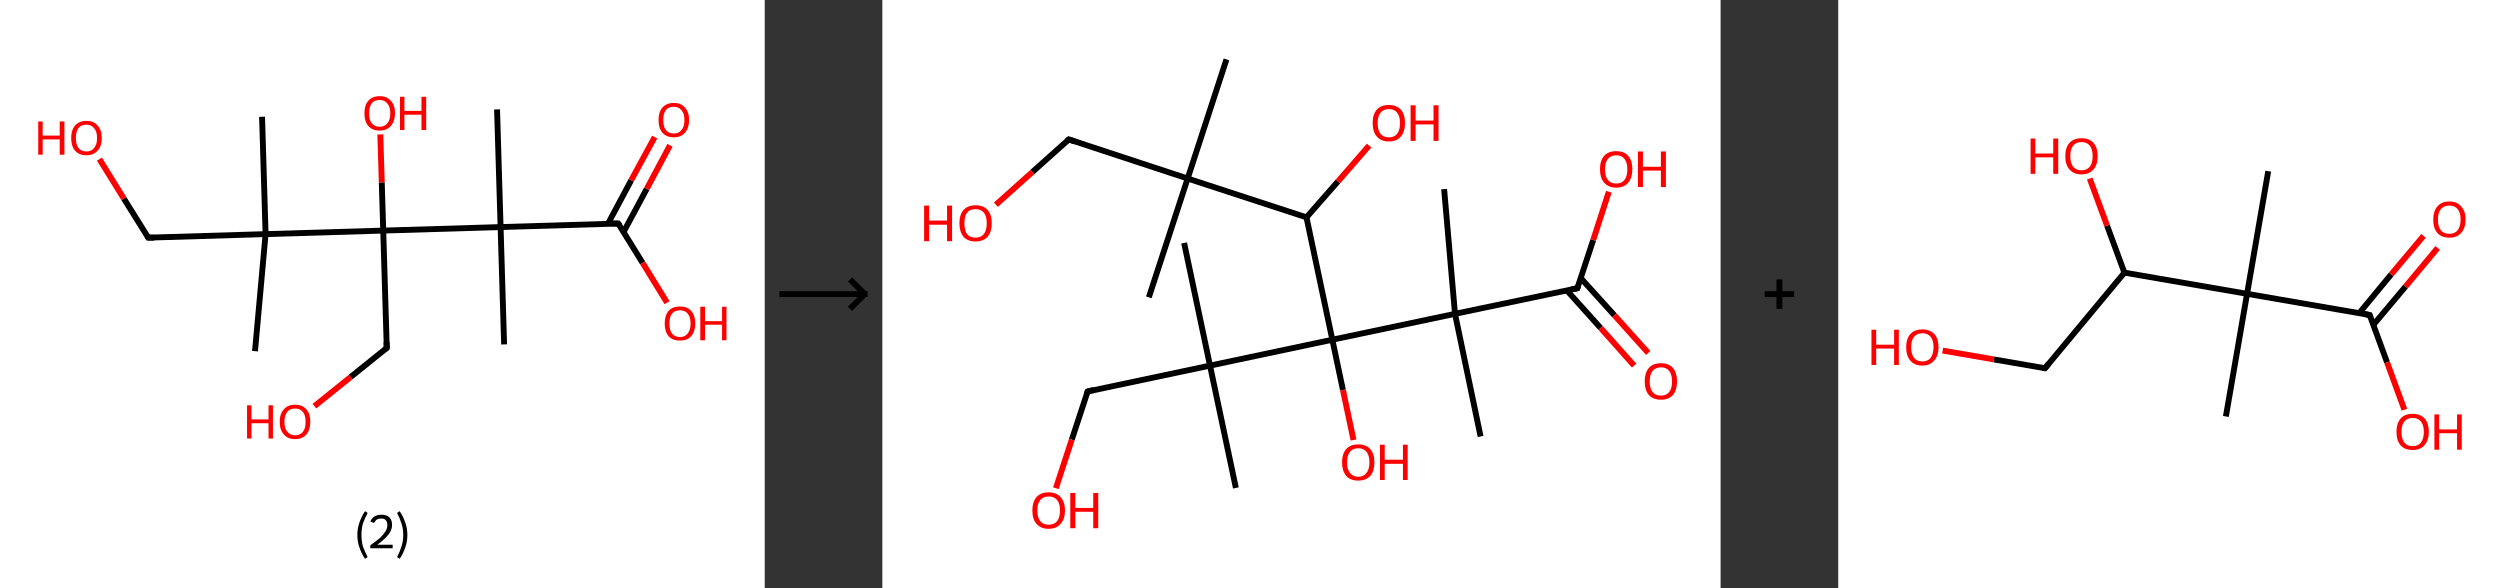<?xml version='1.0' encoding='ASCII' standalone='yes'?>
<svg xmlns="http://www.w3.org/2000/svg" xmlns:xlink="http://www.w3.org/1999/xlink" version="1.1" width="850.0px" viewBox="0 0 850.0 200.0" height="200.0px">
  <rect x="0" y="0" width="850.0" height="200.0" fill="#333333" stroke="none"/>
  <g>
    <g transform="translate(0, 0) scale(1 1) "><!-- END OF HEADER -->
<rect style="opacity:1.0;fill:#FFFFFF;stroke:none" width="260.0" height="200.0" x="0.0" y="0.0"> </rect>
<path class="bond-0 atom-0 atom-1" d="M 86.7,119.4 L 90.3,79.6" style="fill:none;fill-rule:evenodd;stroke:#000000;stroke-width:2.0px;stroke-linecap:butt;stroke-linejoin:miter;stroke-opacity:1"/>
<path class="bond-1 atom-1 atom-2" d="M 90.3,79.6 L 89.1,39.7" style="fill:none;fill-rule:evenodd;stroke:#000000;stroke-width:2.0px;stroke-linecap:butt;stroke-linejoin:miter;stroke-opacity:1"/>
<path class="bond-2 atom-1 atom-3" d="M 90.3,79.6 L 50.4,80.8" style="fill:none;fill-rule:evenodd;stroke:#000000;stroke-width:2.0px;stroke-linecap:butt;stroke-linejoin:miter;stroke-opacity:1"/>
<path class="bond-3 atom-3 atom-4" d="M 50.4,80.8 L 42.1,67.5" style="fill:none;fill-rule:evenodd;stroke:#000000;stroke-width:2.0px;stroke-linecap:butt;stroke-linejoin:miter;stroke-opacity:1"/>
<path class="bond-3 atom-3 atom-4" d="M 42.1,67.5 L 33.8,54.1" style="fill:none;fill-rule:evenodd;stroke:#FF0000;stroke-width:2.0px;stroke-linecap:butt;stroke-linejoin:miter;stroke-opacity:1"/>
<path class="bond-4 atom-1 atom-5" d="M 90.3,79.6 L 130.3,78.4" style="fill:none;fill-rule:evenodd;stroke:#000000;stroke-width:2.0px;stroke-linecap:butt;stroke-linejoin:miter;stroke-opacity:1"/>
<path class="bond-5 atom-5 atom-6" d="M 130.3,78.4 L 129.8,62.0" style="fill:none;fill-rule:evenodd;stroke:#000000;stroke-width:2.0px;stroke-linecap:butt;stroke-linejoin:miter;stroke-opacity:1"/>
<path class="bond-5 atom-5 atom-6" d="M 129.8,62.0 L 129.3,45.7" style="fill:none;fill-rule:evenodd;stroke:#FF0000;stroke-width:2.0px;stroke-linecap:butt;stroke-linejoin:miter;stroke-opacity:1"/>
<path class="bond-6 atom-5 atom-7" d="M 130.3,78.4 L 131.5,118.3" style="fill:none;fill-rule:evenodd;stroke:#000000;stroke-width:2.0px;stroke-linecap:butt;stroke-linejoin:miter;stroke-opacity:1"/>
<path class="bond-7 atom-7 atom-8" d="M 131.5,118.3 L 119.2,128.2" style="fill:none;fill-rule:evenodd;stroke:#000000;stroke-width:2.0px;stroke-linecap:butt;stroke-linejoin:miter;stroke-opacity:1"/>
<path class="bond-7 atom-7 atom-8" d="M 119.2,128.2 L 106.9,138.1" style="fill:none;fill-rule:evenodd;stroke:#FF0000;stroke-width:2.0px;stroke-linecap:butt;stroke-linejoin:miter;stroke-opacity:1"/>
<path class="bond-8 atom-5 atom-9" d="M 130.3,78.4 L 170.2,77.2" style="fill:none;fill-rule:evenodd;stroke:#000000;stroke-width:2.0px;stroke-linecap:butt;stroke-linejoin:miter;stroke-opacity:1"/>
<path class="bond-9 atom-9 atom-10" d="M 170.2,77.2 L 171.4,117.1" style="fill:none;fill-rule:evenodd;stroke:#000000;stroke-width:2.0px;stroke-linecap:butt;stroke-linejoin:miter;stroke-opacity:1"/>
<path class="bond-10 atom-9 atom-11" d="M 170.2,77.2 L 169.0,37.2" style="fill:none;fill-rule:evenodd;stroke:#000000;stroke-width:2.0px;stroke-linecap:butt;stroke-linejoin:miter;stroke-opacity:1"/>
<path class="bond-11 atom-9 atom-12" d="M 170.2,77.2 L 210.2,76.0" style="fill:none;fill-rule:evenodd;stroke:#000000;stroke-width:2.0px;stroke-linecap:butt;stroke-linejoin:miter;stroke-opacity:1"/>
<path class="bond-12 atom-12 atom-13" d="M 212.0,78.9 L 219.9,64.2" style="fill:none;fill-rule:evenodd;stroke:#000000;stroke-width:2.0px;stroke-linecap:butt;stroke-linejoin:miter;stroke-opacity:1"/>
<path class="bond-12 atom-12 atom-13" d="M 219.9,64.2 L 227.8,49.4" style="fill:none;fill-rule:evenodd;stroke:#FF0000;stroke-width:2.0px;stroke-linecap:butt;stroke-linejoin:miter;stroke-opacity:1"/>
<path class="bond-12 atom-12 atom-13" d="M 206.7,76.1 L 214.6,61.3" style="fill:none;fill-rule:evenodd;stroke:#000000;stroke-width:2.0px;stroke-linecap:butt;stroke-linejoin:miter;stroke-opacity:1"/>
<path class="bond-12 atom-12 atom-13" d="M 214.6,61.3 L 222.6,46.6" style="fill:none;fill-rule:evenodd;stroke:#FF0000;stroke-width:2.0px;stroke-linecap:butt;stroke-linejoin:miter;stroke-opacity:1"/>
<path class="bond-13 atom-12 atom-14" d="M 210.2,76.0 L 218.5,89.4" style="fill:none;fill-rule:evenodd;stroke:#000000;stroke-width:2.0px;stroke-linecap:butt;stroke-linejoin:miter;stroke-opacity:1"/>
<path class="bond-13 atom-12 atom-14" d="M 218.5,89.4 L 226.8,102.9" style="fill:none;fill-rule:evenodd;stroke:#FF0000;stroke-width:2.0px;stroke-linecap:butt;stroke-linejoin:miter;stroke-opacity:1"/>
<path d="M 52.4,80.8 L 50.4,80.8 L 50.0,80.2" style="fill:none;stroke:#000000;stroke-width:2.0px;stroke-linecap:butt;stroke-linejoin:miter;stroke-opacity:1;"/>
<path d="M 131.4,116.3 L 131.5,118.3 L 130.9,118.8" style="fill:none;stroke:#000000;stroke-width:2.0px;stroke-linecap:butt;stroke-linejoin:miter;stroke-opacity:1;"/>
<path d="M 208.2,76.0 L 210.2,76.0 L 210.6,76.6" style="fill:none;stroke:#000000;stroke-width:2.0px;stroke-linecap:butt;stroke-linejoin:miter;stroke-opacity:1;"/>
<path class="atom-4" d="M 13.0 41.3 L 14.5 41.3 L 14.5 46.1 L 20.3 46.1 L 20.3 41.3 L 21.9 41.3 L 21.9 52.6 L 20.3 52.6 L 20.3 47.4 L 14.5 47.4 L 14.5 52.6 L 13.0 52.6 L 13.0 41.3 " fill="#FF0000"/>
<path class="atom-4" d="M 24.2 46.9 Q 24.2 44.2, 25.5 42.7 Q 26.9 41.1, 29.4 41.1 Q 31.9 41.1, 33.2 42.7 Q 34.6 44.2, 34.6 46.9 Q 34.6 49.7, 33.2 51.2 Q 31.8 52.8, 29.4 52.8 Q 26.9 52.8, 25.5 51.2 Q 24.2 49.7, 24.2 46.9 M 29.4 51.5 Q 31.1 51.5, 32.0 50.3 Q 33.0 49.2, 33.0 46.9 Q 33.0 44.7, 32.0 43.6 Q 31.1 42.4, 29.4 42.4 Q 27.6 42.4, 26.7 43.5 Q 25.8 44.7, 25.8 46.9 Q 25.8 49.2, 26.7 50.3 Q 27.6 51.5, 29.4 51.5 " fill="#FF0000"/>
<path class="atom-6" d="M 123.9 38.5 Q 123.9 35.8, 125.2 34.3 Q 126.5 32.7, 129.1 32.7 Q 131.6 32.7, 132.9 34.3 Q 134.3 35.8, 134.3 38.5 Q 134.3 41.2, 132.9 42.8 Q 131.5 44.4, 129.1 44.4 Q 126.6 44.4, 125.2 42.8 Q 123.9 41.3, 123.9 38.5 M 129.1 43.1 Q 130.8 43.1, 131.7 41.9 Q 132.7 40.8, 132.7 38.5 Q 132.7 36.3, 131.7 35.2 Q 130.8 34.0, 129.1 34.0 Q 127.3 34.0, 126.4 35.1 Q 125.5 36.3, 125.5 38.5 Q 125.5 40.8, 126.4 41.9 Q 127.3 43.1, 129.1 43.1 " fill="#FF0000"/>
<path class="atom-6" d="M 136.0 32.9 L 137.5 32.9 L 137.5 37.7 L 143.3 37.7 L 143.3 32.9 L 144.9 32.9 L 144.9 44.2 L 143.3 44.2 L 143.3 39.0 L 137.5 39.0 L 137.5 44.2 L 136.0 44.2 L 136.0 32.9 " fill="#FF0000"/>
<path class="atom-8" d="M 84.0 137.8 L 85.5 137.8 L 85.5 142.6 L 91.3 142.6 L 91.3 137.8 L 92.8 137.8 L 92.8 149.1 L 91.3 149.1 L 91.3 143.9 L 85.5 143.9 L 85.5 149.1 L 84.0 149.1 L 84.0 137.8 " fill="#FF0000"/>
<path class="atom-8" d="M 95.1 143.4 Q 95.1 140.7, 96.5 139.2 Q 97.8 137.6, 100.3 137.6 Q 102.8 137.6, 104.2 139.2 Q 105.5 140.7, 105.5 143.4 Q 105.5 146.1, 104.2 147.7 Q 102.8 149.3, 100.3 149.3 Q 97.8 149.3, 96.5 147.7 Q 95.1 146.2, 95.1 143.4 M 100.3 148.0 Q 102.1 148.0, 103.0 146.8 Q 103.9 145.7, 103.9 143.4 Q 103.9 141.2, 103.0 140.1 Q 102.1 138.9, 100.3 138.9 Q 98.6 138.9, 97.7 140.0 Q 96.7 141.2, 96.7 143.4 Q 96.7 145.7, 97.7 146.8 Q 98.6 148.0, 100.3 148.0 " fill="#FF0000"/>
<path class="atom-13" d="M 223.9 40.8 Q 223.9 38.1, 225.2 36.6 Q 226.6 35.0, 229.1 35.0 Q 231.6 35.0, 232.9 36.6 Q 234.3 38.1, 234.3 40.8 Q 234.3 43.5, 232.9 45.1 Q 231.5 46.7, 229.1 46.7 Q 226.6 46.7, 225.2 45.1 Q 223.9 43.6, 223.9 40.8 M 229.1 45.4 Q 230.8 45.4, 231.7 44.2 Q 232.7 43.1, 232.7 40.8 Q 232.7 38.6, 231.7 37.5 Q 230.8 36.3, 229.1 36.3 Q 227.3 36.3, 226.4 37.4 Q 225.5 38.6, 225.5 40.8 Q 225.5 43.1, 226.4 44.2 Q 227.3 45.4, 229.1 45.4 " fill="#FF0000"/>
<path class="atom-14" d="M 226.0 110.0 Q 226.0 107.3, 227.3 105.7 Q 228.7 104.2, 231.2 104.2 Q 233.7 104.2, 235.0 105.7 Q 236.4 107.3, 236.4 110.0 Q 236.4 112.7, 235.0 114.3 Q 233.7 115.8, 231.2 115.8 Q 228.7 115.8, 227.3 114.3 Q 226.0 112.7, 226.0 110.0 M 231.2 114.6 Q 232.9 114.6, 233.8 113.4 Q 234.8 112.2, 234.8 110.0 Q 234.8 107.8, 233.8 106.6 Q 232.9 105.5, 231.2 105.5 Q 229.5 105.5, 228.5 106.6 Q 227.6 107.7, 227.6 110.0 Q 227.6 112.3, 228.5 113.4 Q 229.5 114.6, 231.2 114.6 " fill="#FF0000"/>
<path class="atom-14" d="M 238.1 104.3 L 239.7 104.3 L 239.7 109.2 L 245.5 109.2 L 245.5 104.3 L 247.0 104.3 L 247.0 115.7 L 245.5 115.7 L 245.5 110.4 L 239.7 110.4 L 239.7 115.7 L 238.1 115.7 L 238.1 104.3 " fill="#FF0000"/>
<path class="legend" d="M 121.5 181.9 Q 121.5 179.6, 122.2 177.7 Q 122.8 175.8, 124.1 173.8 L 125.0 174.4 Q 124.0 176.3, 123.4 178.0 Q 122.9 179.7, 122.9 181.9 Q 122.9 184.0, 123.4 185.8 Q 124.0 187.5, 125.0 189.4 L 124.1 190.0 Q 122.8 188.0, 122.2 186.1 Q 121.5 184.2, 121.5 181.9 " fill="#000000"/>
<path class="legend" d="M 125.9 177.3 Q 126.4 176.2, 127.3 175.6 Q 128.3 175.0, 129.7 175.0 Q 131.4 175.0, 132.4 175.9 Q 133.3 176.8, 133.3 178.5 Q 133.3 180.2, 132.1 181.7 Q 130.9 183.3, 128.3 185.2 L 133.5 185.2 L 133.5 186.4 L 125.9 186.4 L 125.9 185.4 Q 128.0 183.9, 129.3 182.8 Q 130.5 181.6, 131.1 180.6 Q 131.7 179.6, 131.7 178.6 Q 131.7 177.5, 131.2 176.9 Q 130.7 176.3, 129.7 176.3 Q 128.8 176.3, 128.2 176.6 Q 127.6 177.0, 127.2 177.8 L 125.9 177.3 " fill="#000000"/>
<path class="legend" d="M 138.5 181.9 Q 138.5 184.2, 137.8 186.1 Q 137.2 188.0, 135.9 190.0 L 135.0 189.4 Q 136.0 187.5, 136.5 185.8 Q 137.1 184.0, 137.1 181.9 Q 137.1 179.7, 136.5 178.0 Q 136.0 176.3, 135.0 174.4 L 135.9 173.8 Q 137.2 175.8, 137.8 177.7 Q 138.5 179.6, 138.5 181.9 " fill="#000000"/>
</g>
    <g transform="translate(260.0, 0) scale(1 1) "><line x1="5" y1="100" x2="35" y2="100" style="stroke:rgb(0,0,0);stroke-width:2"/>
  <line x1="34" y1="100" x2="29" y2="95" style="stroke:rgb(0,0,0);stroke-width:2"/>
  <line x1="34" y1="100" x2="29" y2="105" style="stroke:rgb(0,0,0);stroke-width:2"/>
</g>
    <g transform="translate(300.0, 0) scale(1 1) "><!-- END OF HEADER -->
<rect style="opacity:1.0;fill:#FFFFFF;stroke:none" width="285.0" height="200.0" x="0.0" y="0.0"> </rect>
<path class="bond-0 atom-0 atom-1" d="M 117.0,20.2 L 103.8,60.7" style="fill:none;fill-rule:evenodd;stroke:#000000;stroke-width:2.0px;stroke-linecap:butt;stroke-linejoin:miter;stroke-opacity:1"/>
<path class="bond-1 atom-1 atom-2" d="M 103.8,60.7 L 90.6,101.1" style="fill:none;fill-rule:evenodd;stroke:#000000;stroke-width:2.0px;stroke-linecap:butt;stroke-linejoin:miter;stroke-opacity:1"/>
<path class="bond-2 atom-1 atom-3" d="M 103.8,60.7 L 63.4,47.4" style="fill:none;fill-rule:evenodd;stroke:#000000;stroke-width:2.0px;stroke-linecap:butt;stroke-linejoin:miter;stroke-opacity:1"/>
<path class="bond-3 atom-3 atom-4" d="M 63.4,47.4 L 51.0,58.5" style="fill:none;fill-rule:evenodd;stroke:#000000;stroke-width:2.0px;stroke-linecap:butt;stroke-linejoin:miter;stroke-opacity:1"/>
<path class="bond-3 atom-3 atom-4" d="M 51.0,58.5 L 38.6,69.6" style="fill:none;fill-rule:evenodd;stroke:#FF0000;stroke-width:2.0px;stroke-linecap:butt;stroke-linejoin:miter;stroke-opacity:1"/>
<path class="bond-4 atom-1 atom-5" d="M 103.8,60.7 L 144.2,73.9" style="fill:none;fill-rule:evenodd;stroke:#000000;stroke-width:2.0px;stroke-linecap:butt;stroke-linejoin:miter;stroke-opacity:1"/>
<path class="bond-5 atom-5 atom-6" d="M 144.2,73.9 L 154.9,61.7" style="fill:none;fill-rule:evenodd;stroke:#000000;stroke-width:2.0px;stroke-linecap:butt;stroke-linejoin:miter;stroke-opacity:1"/>
<path class="bond-5 atom-5 atom-6" d="M 154.9,61.7 L 165.5,49.5" style="fill:none;fill-rule:evenodd;stroke:#FF0000;stroke-width:2.0px;stroke-linecap:butt;stroke-linejoin:miter;stroke-opacity:1"/>
<path class="bond-6 atom-5 atom-7" d="M 144.2,73.9 L 153.0,115.5" style="fill:none;fill-rule:evenodd;stroke:#000000;stroke-width:2.0px;stroke-linecap:butt;stroke-linejoin:miter;stroke-opacity:1"/>
<path class="bond-7 atom-7 atom-8" d="M 153.0,115.5 L 156.6,132.6" style="fill:none;fill-rule:evenodd;stroke:#000000;stroke-width:2.0px;stroke-linecap:butt;stroke-linejoin:miter;stroke-opacity:1"/>
<path class="bond-7 atom-7 atom-8" d="M 156.6,132.6 L 160.2,149.6" style="fill:none;fill-rule:evenodd;stroke:#FF0000;stroke-width:2.0px;stroke-linecap:butt;stroke-linejoin:miter;stroke-opacity:1"/>
<path class="bond-8 atom-7 atom-9" d="M 153.0,115.5 L 111.4,124.3" style="fill:none;fill-rule:evenodd;stroke:#000000;stroke-width:2.0px;stroke-linecap:butt;stroke-linejoin:miter;stroke-opacity:1"/>
<path class="bond-9 atom-9 atom-10" d="M 111.4,124.3 L 120.2,165.9" style="fill:none;fill-rule:evenodd;stroke:#000000;stroke-width:2.0px;stroke-linecap:butt;stroke-linejoin:miter;stroke-opacity:1"/>
<path class="bond-10 atom-9 atom-11" d="M 111.4,124.3 L 102.6,82.6" style="fill:none;fill-rule:evenodd;stroke:#000000;stroke-width:2.0px;stroke-linecap:butt;stroke-linejoin:miter;stroke-opacity:1"/>
<path class="bond-11 atom-9 atom-12" d="M 111.4,124.3 L 69.8,133.1" style="fill:none;fill-rule:evenodd;stroke:#000000;stroke-width:2.0px;stroke-linecap:butt;stroke-linejoin:miter;stroke-opacity:1"/>
<path class="bond-12 atom-12 atom-13" d="M 69.8,133.1 L 64.4,149.5" style="fill:none;fill-rule:evenodd;stroke:#000000;stroke-width:2.0px;stroke-linecap:butt;stroke-linejoin:miter;stroke-opacity:1"/>
<path class="bond-12 atom-12 atom-13" d="M 64.4,149.5 L 59.0,166.0" style="fill:none;fill-rule:evenodd;stroke:#FF0000;stroke-width:2.0px;stroke-linecap:butt;stroke-linejoin:miter;stroke-opacity:1"/>
<path class="bond-13 atom-7 atom-14" d="M 153.0,115.5 L 194.7,106.7" style="fill:none;fill-rule:evenodd;stroke:#000000;stroke-width:2.0px;stroke-linecap:butt;stroke-linejoin:miter;stroke-opacity:1"/>
<path class="bond-14 atom-14 atom-15" d="M 194.7,106.7 L 203.4,148.4" style="fill:none;fill-rule:evenodd;stroke:#000000;stroke-width:2.0px;stroke-linecap:butt;stroke-linejoin:miter;stroke-opacity:1"/>
<path class="bond-15 atom-14 atom-16" d="M 194.7,106.7 L 191.0,64.3" style="fill:none;fill-rule:evenodd;stroke:#000000;stroke-width:2.0px;stroke-linecap:butt;stroke-linejoin:miter;stroke-opacity:1"/>
<path class="bond-16 atom-14 atom-17" d="M 194.7,106.7 L 236.3,98.0" style="fill:none;fill-rule:evenodd;stroke:#000000;stroke-width:2.0px;stroke-linecap:butt;stroke-linejoin:miter;stroke-opacity:1"/>
<path class="bond-17 atom-17 atom-18" d="M 232.7,98.7 L 244.2,111.5" style="fill:none;fill-rule:evenodd;stroke:#000000;stroke-width:2.0px;stroke-linecap:butt;stroke-linejoin:miter;stroke-opacity:1"/>
<path class="bond-17 atom-17 atom-18" d="M 244.2,111.5 L 255.6,124.3" style="fill:none;fill-rule:evenodd;stroke:#FF0000;stroke-width:2.0px;stroke-linecap:butt;stroke-linejoin:miter;stroke-opacity:1"/>
<path class="bond-17 atom-17 atom-18" d="M 237.4,94.5 L 248.9,107.2" style="fill:none;fill-rule:evenodd;stroke:#000000;stroke-width:2.0px;stroke-linecap:butt;stroke-linejoin:miter;stroke-opacity:1"/>
<path class="bond-17 atom-17 atom-18" d="M 248.9,107.2 L 260.4,120.0" style="fill:none;fill-rule:evenodd;stroke:#FF0000;stroke-width:2.0px;stroke-linecap:butt;stroke-linejoin:miter;stroke-opacity:1"/>
<path class="bond-18 atom-17 atom-19" d="M 236.3,98.0 L 241.7,81.6" style="fill:none;fill-rule:evenodd;stroke:#000000;stroke-width:2.0px;stroke-linecap:butt;stroke-linejoin:miter;stroke-opacity:1"/>
<path class="bond-18 atom-17 atom-19" d="M 241.7,81.6 L 247.0,65.2" style="fill:none;fill-rule:evenodd;stroke:#FF0000;stroke-width:2.0px;stroke-linecap:butt;stroke-linejoin:miter;stroke-opacity:1"/>
<path d="M 65.4,48.1 L 63.4,47.4 L 62.7,48.0" style="fill:none;stroke:#000000;stroke-width:2.0px;stroke-linecap:butt;stroke-linejoin:miter;stroke-opacity:1;"/>
<path d="M 71.8,132.6 L 69.8,133.1 L 69.5,133.9" style="fill:none;stroke:#000000;stroke-width:2.0px;stroke-linecap:butt;stroke-linejoin:miter;stroke-opacity:1;"/>
<path d="M 234.2,98.4 L 236.3,98.0 L 236.6,97.1" style="fill:none;stroke:#000000;stroke-width:2.0px;stroke-linecap:butt;stroke-linejoin:miter;stroke-opacity:1;"/>
<path class="atom-4" d="M 14.2 69.9 L 15.9 69.9 L 15.9 75.0 L 22.0 75.0 L 22.0 69.9 L 23.7 69.9 L 23.7 82.0 L 22.0 82.0 L 22.0 76.4 L 15.9 76.4 L 15.9 82.0 L 14.2 82.0 L 14.2 69.9 " fill="#FF0000"/>
<path class="atom-4" d="M 26.2 75.9 Q 26.2 73.0, 27.6 71.4 Q 29.0 69.8, 31.7 69.8 Q 34.4 69.8, 35.8 71.4 Q 37.2 73.0, 37.2 75.9 Q 37.2 78.8, 35.8 80.5 Q 34.3 82.1, 31.7 82.1 Q 29.0 82.1, 27.6 80.5 Q 26.2 78.8, 26.2 75.9 M 31.7 80.8 Q 33.5 80.8, 34.5 79.6 Q 35.5 78.3, 35.5 75.9 Q 35.5 73.5, 34.5 72.3 Q 33.5 71.1, 31.7 71.1 Q 29.8 71.1, 28.8 72.3 Q 27.9 73.5, 27.9 75.9 Q 27.9 78.3, 28.8 79.6 Q 29.8 80.8, 31.7 80.8 " fill="#FF0000"/>
<path class="atom-6" d="M 166.7 41.8 Q 166.7 38.9, 168.1 37.3 Q 169.5 35.7, 172.2 35.7 Q 174.9 35.7, 176.3 37.3 Q 177.7 38.9, 177.7 41.8 Q 177.7 44.8, 176.3 46.4 Q 174.9 48.1, 172.2 48.1 Q 169.6 48.1, 168.1 46.4 Q 166.7 44.8, 166.7 41.8 M 172.2 46.7 Q 174.1 46.7, 175.0 45.5 Q 176.0 44.3, 176.0 41.8 Q 176.0 39.5, 175.0 38.3 Q 174.1 37.1, 172.2 37.1 Q 170.4 37.1, 169.4 38.3 Q 168.4 39.5, 168.4 41.8 Q 168.4 44.3, 169.4 45.5 Q 170.4 46.7, 172.2 46.7 " fill="#FF0000"/>
<path class="atom-6" d="M 179.6 35.8 L 181.3 35.8 L 181.3 41.0 L 187.4 41.0 L 187.4 35.8 L 189.1 35.8 L 189.1 47.9 L 187.4 47.9 L 187.4 42.3 L 181.3 42.3 L 181.3 47.9 L 179.6 47.9 L 179.6 35.8 " fill="#FF0000"/>
<path class="atom-8" d="M 156.3 157.2 Q 156.3 154.3, 157.7 152.7 Q 159.1 151.1, 161.8 151.1 Q 164.5 151.1, 165.9 152.7 Q 167.3 154.3, 167.3 157.2 Q 167.3 160.1, 165.9 161.8 Q 164.4 163.4, 161.8 163.4 Q 159.1 163.4, 157.7 161.8 Q 156.3 160.1, 156.3 157.2 M 161.8 162.1 Q 163.6 162.1, 164.6 160.8 Q 165.6 159.6, 165.6 157.2 Q 165.6 154.8, 164.6 153.6 Q 163.6 152.4, 161.8 152.4 Q 160.0 152.4, 159.0 153.6 Q 158.0 154.8, 158.0 157.2 Q 158.0 159.6, 159.0 160.8 Q 160.0 162.1, 161.8 162.1 " fill="#FF0000"/>
<path class="atom-8" d="M 169.2 151.2 L 170.8 151.2 L 170.8 156.3 L 177.0 156.3 L 177.0 151.2 L 178.6 151.2 L 178.6 163.2 L 177.0 163.2 L 177.0 157.7 L 170.8 157.7 L 170.8 163.2 L 169.2 163.2 L 169.2 151.2 " fill="#FF0000"/>
<path class="atom-13" d="M 51.0 173.5 Q 51.0 170.7, 52.4 169.0 Q 53.9 167.4, 56.5 167.4 Q 59.2 167.4, 60.6 169.0 Q 62.1 170.7, 62.1 173.5 Q 62.1 176.5, 60.6 178.1 Q 59.2 179.8, 56.5 179.8 Q 53.9 179.8, 52.4 178.1 Q 51.0 176.5, 51.0 173.5 M 56.5 178.4 Q 58.4 178.4, 59.4 177.2 Q 60.4 176.0, 60.4 173.5 Q 60.4 171.2, 59.4 170.0 Q 58.4 168.8, 56.5 168.8 Q 54.7 168.8, 53.7 170.0 Q 52.7 171.2, 52.7 173.5 Q 52.7 176.0, 53.7 177.2 Q 54.7 178.4, 56.5 178.4 " fill="#FF0000"/>
<path class="atom-13" d="M 63.9 167.6 L 65.6 167.6 L 65.6 172.7 L 71.7 172.7 L 71.7 167.6 L 73.4 167.6 L 73.4 179.6 L 71.7 179.6 L 71.7 174.0 L 65.6 174.0 L 65.6 179.6 L 63.9 179.6 L 63.9 167.6 " fill="#FF0000"/>
<path class="atom-18" d="M 259.2 129.7 Q 259.2 126.8, 260.6 125.1 Q 262.0 123.5, 264.7 123.5 Q 267.4 123.5, 268.8 125.1 Q 270.2 126.8, 270.2 129.7 Q 270.2 132.6, 268.8 134.3 Q 267.4 135.9, 264.7 135.9 Q 262.1 135.9, 260.6 134.3 Q 259.2 132.6, 259.2 129.7 M 264.7 134.5 Q 266.6 134.5, 267.5 133.3 Q 268.5 132.1, 268.5 129.7 Q 268.5 127.3, 267.5 126.1 Q 266.6 124.9, 264.7 124.9 Q 262.9 124.9, 261.9 126.1 Q 260.9 127.3, 260.9 129.7 Q 260.9 132.1, 261.9 133.3 Q 262.9 134.5, 264.7 134.5 " fill="#FF0000"/>
<path class="atom-19" d="M 244.0 57.5 Q 244.0 54.6, 245.4 53.0 Q 246.8 51.4, 249.5 51.4 Q 252.2 51.4, 253.6 53.0 Q 255.0 54.6, 255.0 57.5 Q 255.0 60.5, 253.6 62.1 Q 252.2 63.8, 249.5 63.8 Q 246.9 63.8, 245.4 62.1 Q 244.0 60.5, 244.0 57.5 M 249.5 62.4 Q 251.4 62.4, 252.3 61.2 Q 253.3 60.0, 253.3 57.5 Q 253.3 55.2, 252.3 54.0 Q 251.4 52.8, 249.5 52.8 Q 247.7 52.8, 246.7 54.0 Q 245.7 55.2, 245.7 57.5 Q 245.7 60.0, 246.7 61.2 Q 247.7 62.4, 249.5 62.4 " fill="#FF0000"/>
<path class="atom-19" d="M 256.9 51.5 L 258.6 51.5 L 258.6 56.7 L 264.7 56.7 L 264.7 51.5 L 266.4 51.5 L 266.4 63.6 L 264.7 63.6 L 264.7 58.0 L 258.6 58.0 L 258.6 63.6 L 256.9 63.6 L 256.9 51.5 " fill="#FF0000"/>
</g>
    <g transform="translate(585.0, 0) scale(1 1) "><line x1="15" y1="100" x2="25" y2="100" style="stroke:rgb(0,0,0);stroke-width:2"/>
  <line x1="20" y1="95" x2="20" y2="105" style="stroke:rgb(0,0,0);stroke-width:2"/>
</g>
    <g transform="translate(625.0, 0) scale(1 1) "><!-- END OF HEADER -->
<rect style="opacity:1.0;fill:#FFFFFF;stroke:none" width="225.0" height="200.0" x="0.0" y="0.0"> </rect>
<path class="bond-0 atom-0 atom-1" d="M 146.2,58.2 L 139.0,99.9" style="fill:none;fill-rule:evenodd;stroke:#000000;stroke-width:2.0px;stroke-linecap:butt;stroke-linejoin:miter;stroke-opacity:1"/>
<path class="bond-1 atom-1 atom-2" d="M 139.0,99.9 L 131.8,141.6" style="fill:none;fill-rule:evenodd;stroke:#000000;stroke-width:2.0px;stroke-linecap:butt;stroke-linejoin:miter;stroke-opacity:1"/>
<path class="bond-2 atom-1 atom-3" d="M 139.0,99.9 L 180.7,107.1" style="fill:none;fill-rule:evenodd;stroke:#000000;stroke-width:2.0px;stroke-linecap:butt;stroke-linejoin:miter;stroke-opacity:1"/>
<path class="bond-3 atom-3 atom-4" d="M 181.9,110.5 L 192.9,97.4" style="fill:none;fill-rule:evenodd;stroke:#000000;stroke-width:2.0px;stroke-linecap:butt;stroke-linejoin:miter;stroke-opacity:1"/>
<path class="bond-3 atom-3 atom-4" d="M 192.9,97.4 L 203.8,84.3" style="fill:none;fill-rule:evenodd;stroke:#FF0000;stroke-width:2.0px;stroke-linecap:butt;stroke-linejoin:miter;stroke-opacity:1"/>
<path class="bond-3 atom-3 atom-4" d="M 177.1,106.5 L 188.0,93.3" style="fill:none;fill-rule:evenodd;stroke:#000000;stroke-width:2.0px;stroke-linecap:butt;stroke-linejoin:miter;stroke-opacity:1"/>
<path class="bond-3 atom-3 atom-4" d="M 188.0,93.3 L 199.0,80.2" style="fill:none;fill-rule:evenodd;stroke:#FF0000;stroke-width:2.0px;stroke-linecap:butt;stroke-linejoin:miter;stroke-opacity:1"/>
<path class="bond-4 atom-3 atom-5" d="M 180.7,107.1 L 186.6,123.2" style="fill:none;fill-rule:evenodd;stroke:#000000;stroke-width:2.0px;stroke-linecap:butt;stroke-linejoin:miter;stroke-opacity:1"/>
<path class="bond-4 atom-3 atom-5" d="M 186.6,123.2 L 192.5,139.3" style="fill:none;fill-rule:evenodd;stroke:#FF0000;stroke-width:2.0px;stroke-linecap:butt;stroke-linejoin:miter;stroke-opacity:1"/>
<path class="bond-5 atom-1 atom-6" d="M 139.0,99.9 L 97.3,92.7" style="fill:none;fill-rule:evenodd;stroke:#000000;stroke-width:2.0px;stroke-linecap:butt;stroke-linejoin:miter;stroke-opacity:1"/>
<path class="bond-6 atom-6 atom-7" d="M 97.3,92.7 L 91.4,76.7" style="fill:none;fill-rule:evenodd;stroke:#000000;stroke-width:2.0px;stroke-linecap:butt;stroke-linejoin:miter;stroke-opacity:1"/>
<path class="bond-6 atom-6 atom-7" d="M 91.4,76.7 L 85.5,60.7" style="fill:none;fill-rule:evenodd;stroke:#FF0000;stroke-width:2.0px;stroke-linecap:butt;stroke-linejoin:miter;stroke-opacity:1"/>
<path class="bond-7 atom-6 atom-8" d="M 97.3,92.7 L 70.3,125.2" style="fill:none;fill-rule:evenodd;stroke:#000000;stroke-width:2.0px;stroke-linecap:butt;stroke-linejoin:miter;stroke-opacity:1"/>
<path class="bond-8 atom-8 atom-9" d="M 70.3,125.2 L 52.9,122.2" style="fill:none;fill-rule:evenodd;stroke:#000000;stroke-width:2.0px;stroke-linecap:butt;stroke-linejoin:miter;stroke-opacity:1"/>
<path class="bond-8 atom-8 atom-9" d="M 52.9,122.2 L 35.5,119.2" style="fill:none;fill-rule:evenodd;stroke:#FF0000;stroke-width:2.0px;stroke-linecap:butt;stroke-linejoin:miter;stroke-opacity:1"/>
<path d="M 178.6,106.7 L 180.7,107.1 L 181.0,107.9" style="fill:none;stroke:#000000;stroke-width:2.0px;stroke-linecap:butt;stroke-linejoin:miter;stroke-opacity:1;"/>
<path d="M 71.6,123.6 L 70.3,125.2 L 69.4,125.1" style="fill:none;stroke:#000000;stroke-width:2.0px;stroke-linecap:butt;stroke-linejoin:miter;stroke-opacity:1;"/>
<path class="atom-4" d="M 202.3 74.6 Q 202.3 71.8, 203.7 70.2 Q 205.1 68.5, 207.8 68.5 Q 210.4 68.5, 211.8 70.2 Q 213.3 71.8, 213.3 74.6 Q 213.3 77.5, 211.8 79.2 Q 210.4 80.8, 207.8 80.8 Q 205.1 80.8, 203.7 79.2 Q 202.3 77.6, 202.3 74.6 M 207.8 79.5 Q 209.6 79.5, 210.6 78.3 Q 211.6 77.0, 211.6 74.6 Q 211.6 72.3, 210.6 71.1 Q 209.6 69.9, 207.8 69.9 Q 205.9 69.9, 204.9 71.1 Q 203.9 72.3, 203.9 74.6 Q 203.9 77.1, 204.9 78.3 Q 205.9 79.5, 207.8 79.5 " fill="#FF0000"/>
<path class="atom-5" d="M 189.8 146.8 Q 189.8 144.0, 191.2 142.3 Q 192.6 140.7, 195.3 140.7 Q 197.9 140.7, 199.4 142.3 Q 200.8 144.0, 200.8 146.8 Q 200.8 149.7, 199.3 151.4 Q 197.9 153.0, 195.3 153.0 Q 192.6 153.0, 191.2 151.4 Q 189.8 149.8, 189.8 146.8 M 195.3 151.7 Q 197.1 151.7, 198.1 150.5 Q 199.1 149.2, 199.1 146.8 Q 199.1 144.5, 198.1 143.3 Q 197.1 142.1, 195.3 142.1 Q 193.5 142.1, 192.5 143.3 Q 191.5 144.5, 191.5 146.8 Q 191.5 149.2, 192.5 150.5 Q 193.5 151.7, 195.3 151.7 " fill="#FF0000"/>
<path class="atom-5" d="M 202.7 140.9 L 204.3 140.9 L 204.3 146.0 L 210.4 146.0 L 210.4 140.9 L 212.0 140.9 L 212.0 152.9 L 210.4 152.9 L 210.4 147.3 L 204.3 147.3 L 204.3 152.9 L 202.7 152.9 L 202.7 140.9 " fill="#FF0000"/>
<path class="atom-7" d="M 65.4 47.1 L 67.0 47.1 L 67.0 52.2 L 73.1 52.2 L 73.1 47.1 L 74.8 47.1 L 74.8 59.1 L 73.1 59.1 L 73.1 53.5 L 67.0 53.5 L 67.0 59.1 L 65.4 59.1 L 65.4 47.1 " fill="#FF0000"/>
<path class="atom-7" d="M 77.2 53.1 Q 77.2 50.2, 78.6 48.6 Q 80.1 47.0, 82.7 47.0 Q 85.4 47.0, 86.8 48.6 Q 88.2 50.2, 88.2 53.1 Q 88.2 56.0, 86.8 57.6 Q 85.3 59.3, 82.7 59.3 Q 80.1 59.3, 78.6 57.6 Q 77.2 56.0, 77.2 53.1 M 82.7 57.9 Q 84.5 57.9, 85.5 56.7 Q 86.5 55.5, 86.5 53.1 Q 86.5 50.7, 85.5 49.5 Q 84.5 48.3, 82.7 48.3 Q 80.9 48.3, 79.9 49.5 Q 78.9 50.7, 78.9 53.1 Q 78.9 55.5, 79.9 56.7 Q 80.9 57.9, 82.7 57.9 " fill="#FF0000"/>
<path class="atom-9" d="M 11.3 112.1 L 12.9 112.1 L 12.9 117.2 L 19.0 117.2 L 19.0 112.1 L 20.6 112.1 L 20.6 124.1 L 19.0 124.1 L 19.0 118.5 L 12.9 118.5 L 12.9 124.1 L 11.3 124.1 L 11.3 112.1 " fill="#FF0000"/>
<path class="atom-9" d="M 23.1 118.0 Q 23.1 115.2, 24.5 113.6 Q 25.9 112.0, 28.6 112.0 Q 31.2 112.0, 32.7 113.6 Q 34.1 115.2, 34.1 118.0 Q 34.1 121.0, 32.6 122.6 Q 31.2 124.3, 28.6 124.3 Q 25.9 124.3, 24.5 122.6 Q 23.1 121.0, 23.1 118.0 M 28.6 122.9 Q 30.4 122.9, 31.4 121.7 Q 32.4 120.4, 32.4 118.0 Q 32.4 115.7, 31.4 114.5 Q 30.4 113.3, 28.6 113.3 Q 26.8 113.3, 25.8 114.5 Q 24.8 115.7, 24.8 118.0 Q 24.8 120.5, 25.8 121.7 Q 26.8 122.9, 28.6 122.9 " fill="#FF0000"/>
</g>
  </g>
</svg>
